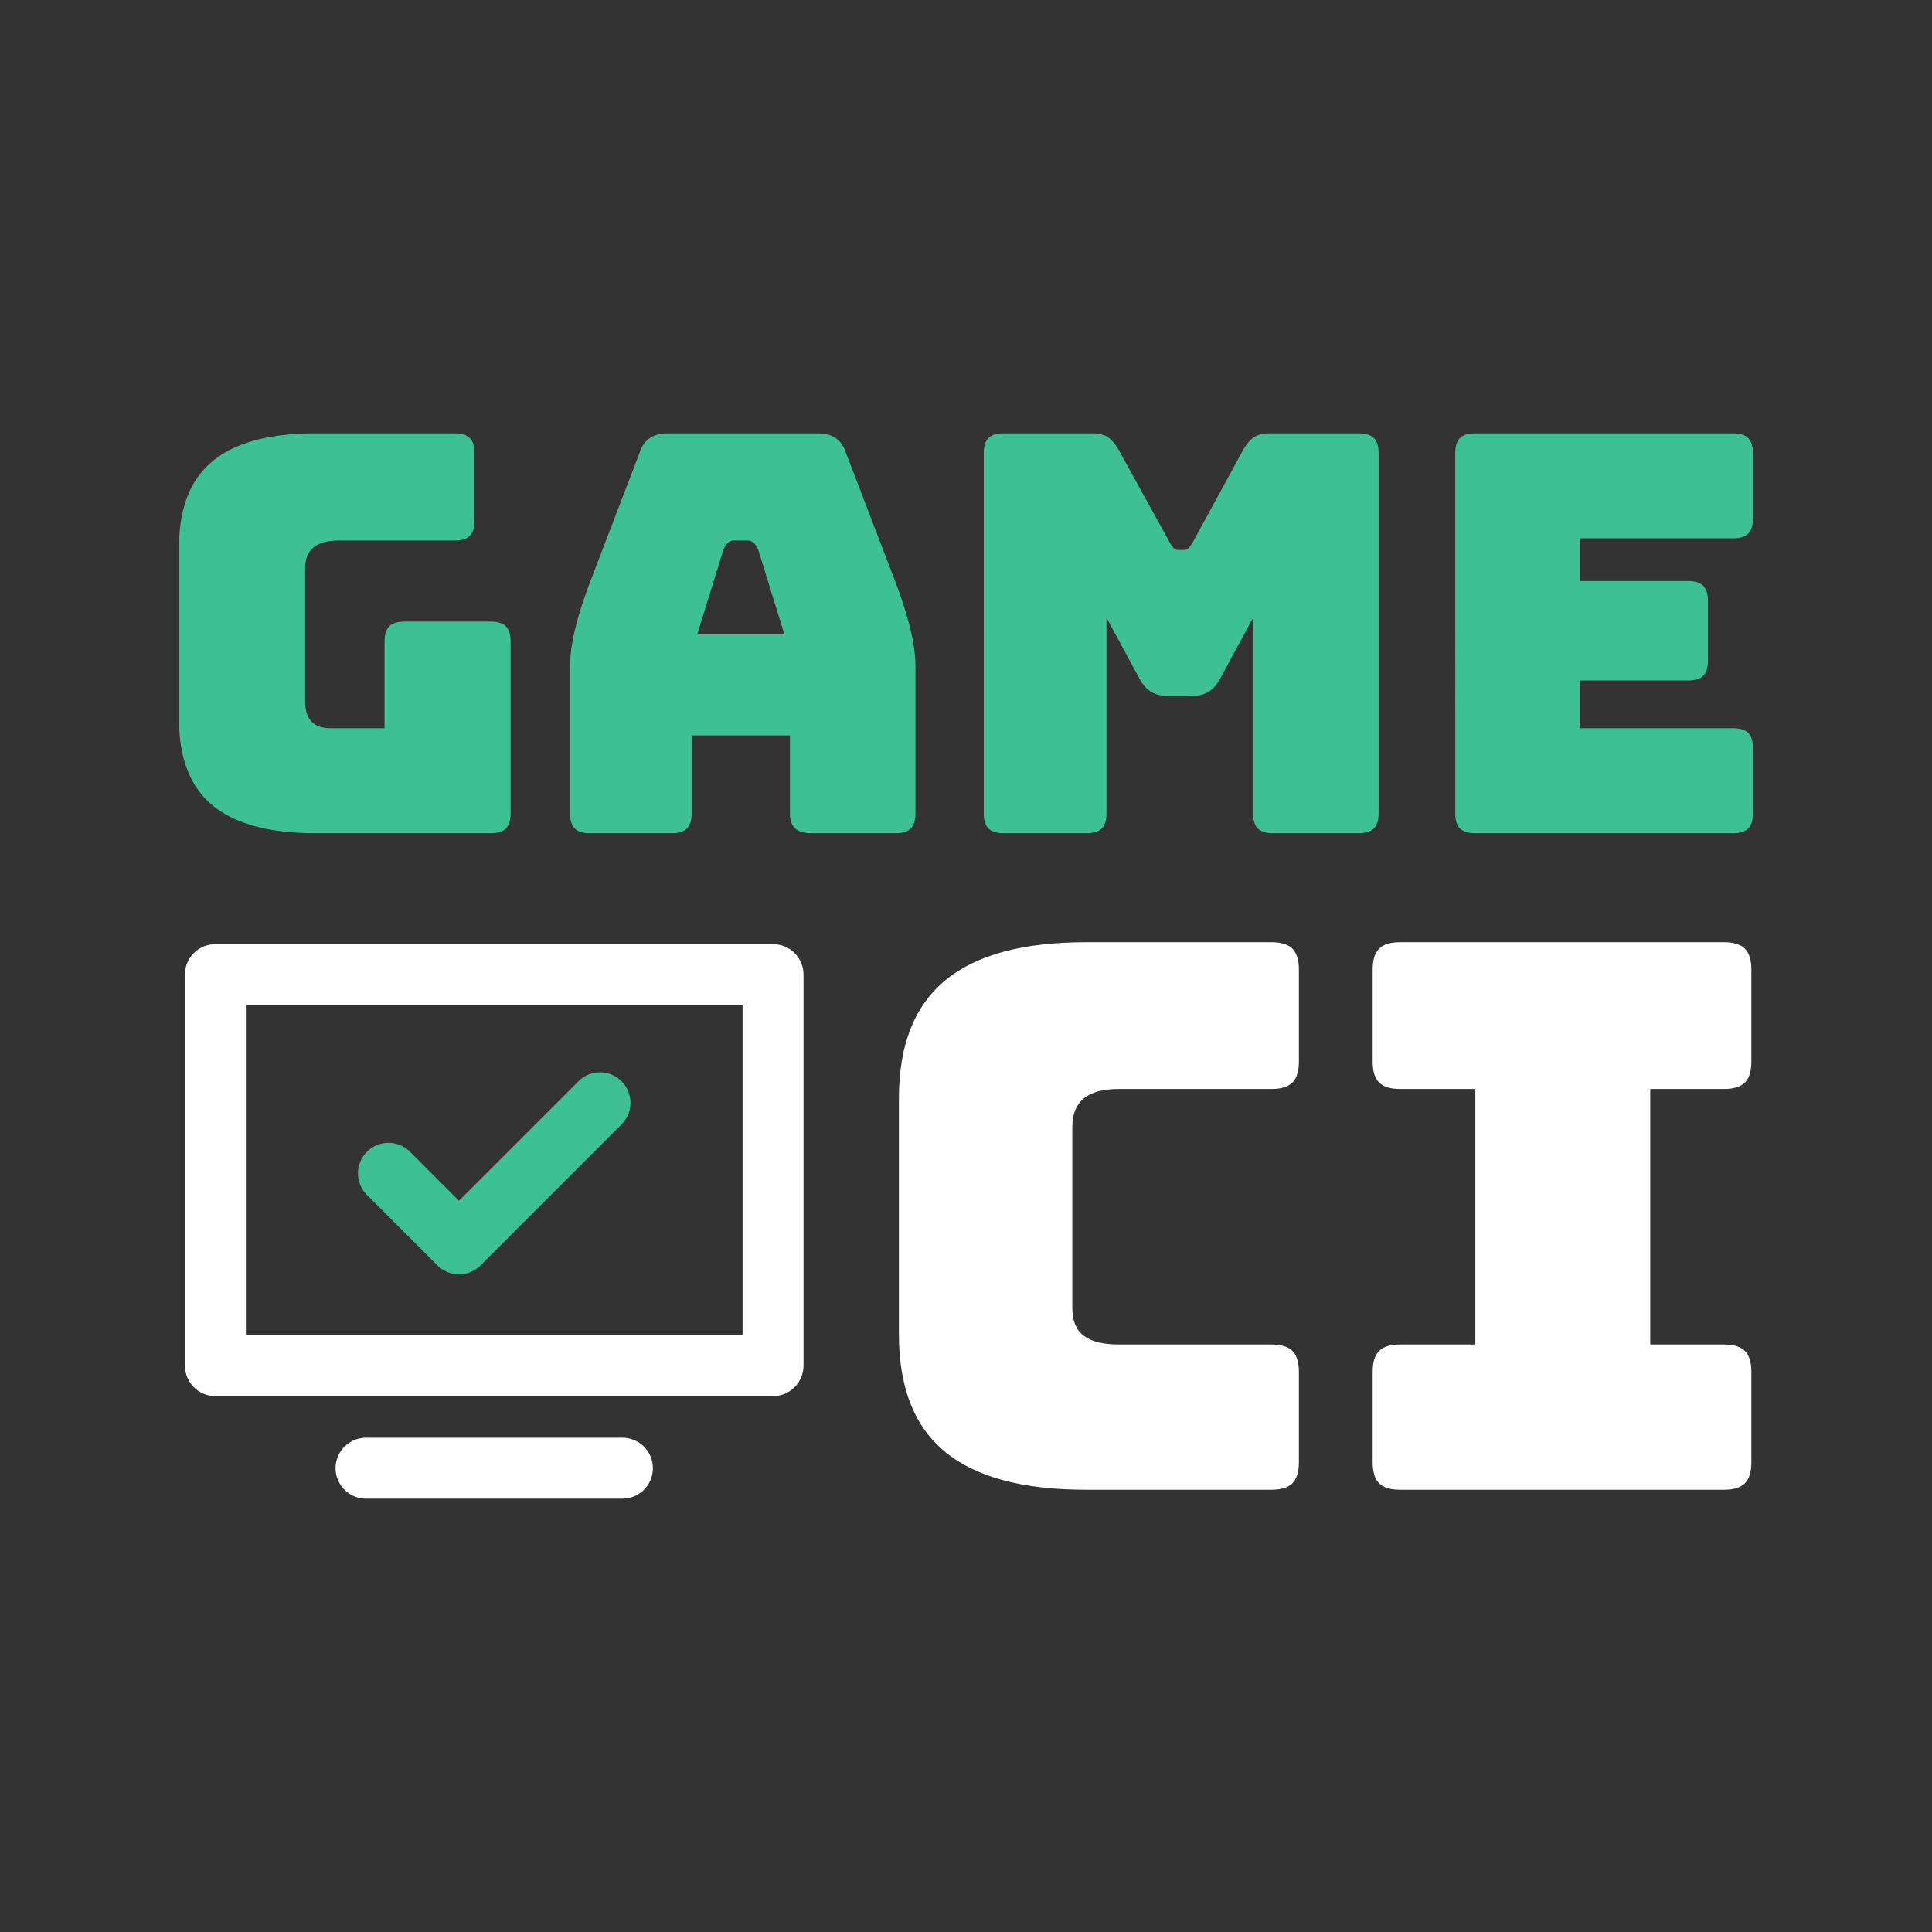<svg xmlns="http://www.w3.org/2000/svg" width="1024mm" height="1024mm" viewBox="0 0 1024 1024">
  <rect x="0" y="0" width="1024" height="1024" fill="#333333" stroke="none"/>
  <g style="mix-blend-mode:normal">
    <path d="M243.263 675.414a16.1 16.1 0 01-11.421-4.732l-37.372-37.371c-6.31-6.307-6.31-16.532 0-22.842 6.31-6.306 16.532-6.306 22.842 0l25.95 25.951 63.323-63.319c6.313-6.307 16.535-6.303 22.841 0 6.31 6.303 6.31 16.532 0 22.841l-74.743 74.74a16.105 16.105 0 01-11.42 4.732M260.04 441.61h-92.722c-24.53 0-42.73-4.9-54.6-14.715-11.875-9.81-17.808-24.921-17.808-45.331v-91.837c0-20.406 5.933-35.517 17.808-45.328 11.87-9.811 30.07-14.721 54.6-14.721h73.589c3.724 0 6.425.84 8.091 2.503 1.67 1.67 2.504 4.371 2.504 8.095v35.618c0 3.727-.834 6.426-2.504 8.095-1.666 1.666-4.367 2.5-8.091 2.5h-61.224c-6.087 0-10.598 1.227-13.541 3.678-2.943 2.46-4.415 6.134-4.415 11.038v70.35c0 4.907 1.126 8.537 3.386 10.894 2.252 2.353 5.638 3.532 10.153 3.532h28.551v-45.92c0-3.728.835-6.427 2.504-8.096 1.663-1.666 4.365-2.5 8.095-2.5h45.623c3.725 0 6.426.834 8.095 2.5 1.663 1.67 2.5 4.368 2.5 8.095v90.955c0 3.73-.837 6.429-2.5 8.092-1.669 1.669-4.37 2.503-8.095 2.503M383.37 291.492l-13.834 44.741h46.21l-13.834-44.741c-.787-1.763-1.616-3.04-2.504-3.828-.88-.78-1.91-1.177-3.087-1.177h-7.36c-1.177 0-2.206.396-3.091 1.177-.881.787-1.72 2.065-2.5 3.828m-16.78 139.524c0 3.727-.835 6.429-2.504 8.092-1.666 1.669-4.364 2.504-8.092 2.504h-43.27c-3.727 0-6.426-.835-8.095-2.504-1.67-1.663-2.5-4.365-2.5-8.092v-77.711c0-5.886.928-12.657 2.795-20.306 1.864-7.656 4.757-16.586 8.685-26.789l25.609-66.814c1.176-3.339 2.99-5.789 5.443-7.36 2.45-1.57 5.638-2.357 9.567-2.357h79.18c3.726 0 6.817.787 9.27 2.356 2.454 1.572 4.27 4.022 5.447 7.36l25.61 66.815c3.921 10.203 6.817 19.133 8.68 26.789 1.864 7.649 2.8 14.42 2.8 20.306v77.711c0 3.727-.841 6.429-2.504 8.092-1.67 1.669-4.368 2.504-8.095 2.504h-44.447c-3.928 0-6.82-.835-8.685-2.504-1.863-1.663-2.792-4.365-2.792-8.092v-41.212H366.59zM575.873 441.61h-43.86c-3.728 0-6.429-.834-8.095-2.503-1.67-1.663-2.498-4.362-2.498-8.092V240.276c0-3.724.828-6.425 2.498-8.095 1.666-1.663 4.367-2.503 8.095-2.503h47.393c3.134 0 5.738.693 7.796 2.061 2.065 1.377 3.976 3.636 5.742 6.77l26.494 47.98c.976 1.767 1.81 3.044 2.5 3.825.684.787 1.616 1.177 2.796 1.177h2.648c1.18 0 2.108-.389 2.799-1.177.684-.78 1.515-2.058 2.5-3.825l26.196-47.98c1.77-3.134 3.68-5.393 5.742-6.77 2.058-1.368 4.659-2.061 7.8-2.061h47.684c3.724 0 6.426.84 8.095 2.503 1.663 1.67 2.504 4.371 2.504 8.095v190.739c0 3.73-.84 6.429-2.504 8.092-1.669 1.669-4.37 2.503-8.095 2.503h-45.331c-3.728 0-6.426-.834-8.095-2.503-1.67-1.663-2.498-4.362-2.498-8.092V327.403l-17.37 32.085c-1.766 3.338-3.877 5.738-6.328 7.21-2.453 1.475-5.547 2.209-9.271 2.209h-11.772c-3.734 0-6.821-.734-9.275-2.209-2.457-1.472-4.562-3.872-6.328-7.21l-17.367-32.085v103.612c0 3.73-.838 6.429-2.5 8.092-1.67 1.669-4.371 2.503-8.095 2.503M918.495 441.61H781.917c-3.73 0-6.432-.834-8.095-2.503-1.672-1.663-2.5-4.362-2.5-8.092V240.276c0-3.724.827-6.425 2.5-8.095 1.663-1.663 4.364-2.503 8.095-2.503h136.578c3.724 0 6.426.84 8.092 2.503 1.666 1.67 2.503 4.371 2.503 8.095v34.441c0 3.728-.837 6.426-2.503 8.092-1.666 1.67-4.368 2.504-8.092 2.504H837.25v22.662h57.398c3.728 0 6.426.838 8.095 2.504 1.666 1.666 2.504 4.37 2.504 8.092v31.495c0 3.734-.838 6.432-2.504 8.095-1.669 1.672-4.367 2.504-8.095 2.504h-57.398v25.316h81.244c3.724 0 6.426.835 8.092 2.498 1.666 1.672 2.503 4.37 2.503 8.095v34.44c0 3.731-.837 6.43-2.503 8.093-1.666 1.669-4.368 2.503-8.092 2.503" fill="#3dc094"/>
    <path d="M130.313 707.664h263.269V532.723h-263.27zm279.421 32.3h-295.57c-8.92 0-16.153-7.231-16.153-16.151V516.57c0-8.917 7.232-16.15 16.153-16.15h295.57c8.92 0 16.152 7.233 16.152 16.15v207.242c0 8.92-7.232 16.152-16.152 16.152M329.896 794.322H194c-8.92 0-16.149-7.232-16.149-16.149 0-8.92 7.229-16.155 16.149-16.155h135.897c8.92 0 16.152 7.235 16.152 16.155 0 8.917-7.232 16.15-16.152 16.15M673.937 789.588h-98.344c-33.59 0-58.512-6.714-74.765-20.152-16.262-13.432-24.385-34.121-24.385-62.067V582.02c0-27.946 8.123-48.704 24.385-62.271 16.253-13.564 41.174-20.357 74.765-20.357h98.344c5.101 0 8.798 1.149 11.082 3.43 2.28 2.284 3.429 5.98 3.429 11.082v48.77c0 5.105-1.148 8.8-3.43 11.085-2.283 2.28-5.98 3.423-11.081 3.423h-81.012c-8.333 0-14.508 1.682-18.54 5.036-4.035 3.366-6.046 8.402-6.046 15.117v95.924c0 6.72 2.011 11.625 6.046 14.712 4.032 3.094 10.207 4.634 18.54 4.634h81.012c5.101 0 8.798 1.149 11.082 3.43 2.28 2.284 3.429 5.98 3.429 11.082v47.963c0 5.105-1.148 8.804-3.43 11.08-2.283 2.29-5.98 3.428-11.081 3.428M742.05 789.588c-5.105 0-8.807-1.138-11.085-3.429-2.287-2.275-3.423-5.974-3.423-11.079v-47.963c0-5.102 1.136-8.798 3.423-11.082 2.278-2.281 5.98-3.43 11.085-3.43h39.9V577.182h-39.9c-5.105 0-8.807-1.142-11.085-3.423-2.287-2.284-3.423-5.98-3.423-11.085v-48.77c0-5.102 1.136-8.798 3.423-11.082 2.278-2.281 5.98-3.43 11.085-3.43h171.7c5.102 0 8.795 1.149 11.085 3.43 2.275 2.284 3.423 5.98 3.423 11.082v48.77c0 5.105-1.148 8.8-3.423 11.085-2.29 2.28-5.983 3.423-11.085 3.423h-39.094v135.423h39.094c5.102 0 8.795 1.149 11.085 3.43 2.275 2.284 3.423 5.98 3.423 11.082v47.963c0 5.105-1.148 8.804-3.423 11.08-2.29 2.29-5.983 3.428-11.085 3.428z" fill="#fff"/>
  </g>
</svg>
